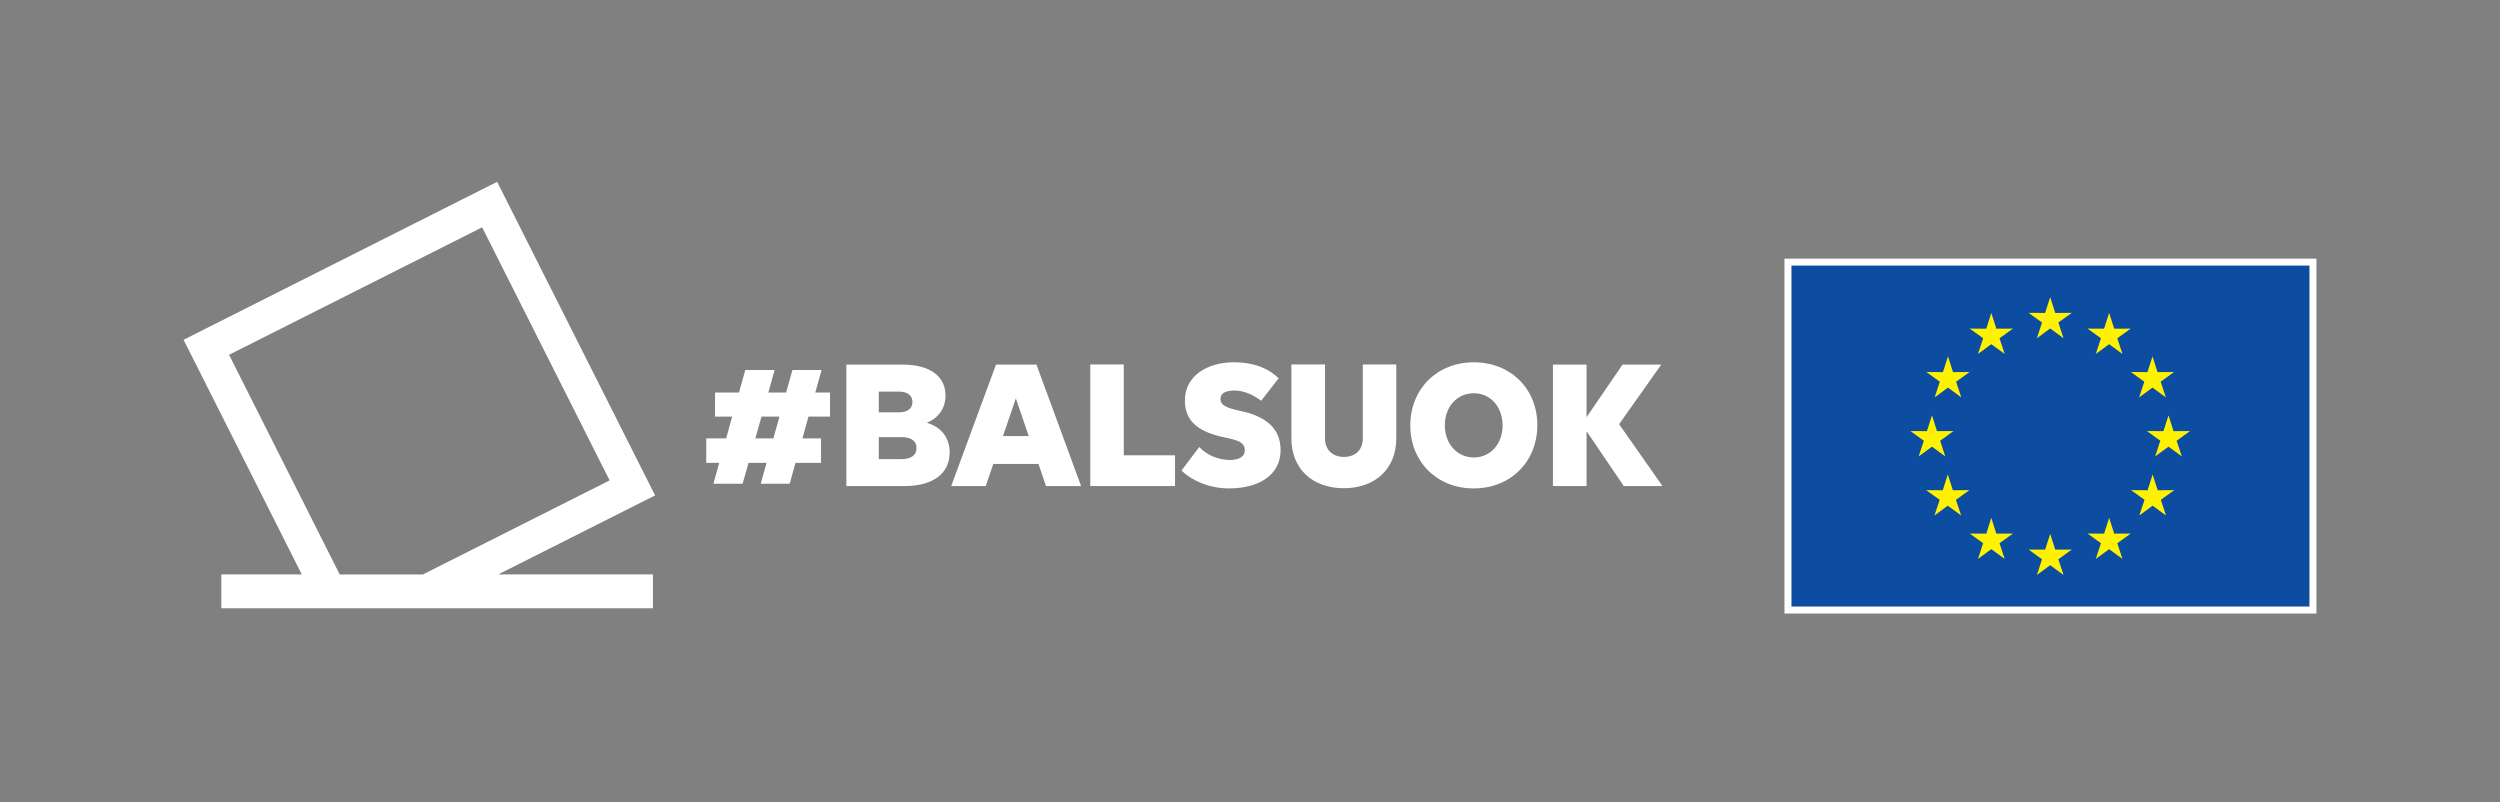 <?xml version="1.0" encoding="utf-8"?>
<!-- Generator: Adobe Illustrator 27.3.1, SVG Export Plug-In . SVG Version: 6.00 Build 0)  -->
<svg version="1.1" xmlns="http://www.w3.org/2000/svg" xmlns:xlink="http://www.w3.org/1999/xlink" x="0px" y="0px"
	 viewBox="0 0 1670.6 535.98" style="enable-background:new 0 0 1670.6 535.98;" xml:space="preserve">
<rect x="0" y="0" width="1670.6" height="535.98" fill="#808080" stroke="none"/>
<style type="text/css">
	.st0{fill:#FFFFFF;}
	.st1{fill:#0C4DA2;}
	.st2{fill:#FFF200;}
	.st3{fill:#D94397;}
</style>
<g id="Elements">
	<g>
		<path class="st0" d="M512.22,309.3H500.2l-3.97,13.95h-19.48l3.85-13.95h-8.66v-16.35h13.34l3.97-14.55h-11.42V262.3h15.99
			l4.21-15.03h19.6l-4.21,15.03h11.9l4.21-15.03h19.48l-4.21,15.03h9.86v16.11h-14.43l-3.97,14.55h12.38v16.35h-17.07l-3.85,13.95
			h-19.36L512.22,309.3z M516.79,292.95l4.09-14.55h-12.02l-4.09,14.55H516.79z"/>
		<path class="st0" d="M565.59,243.66h37.99c17.31,0,28.25,7.57,28.25,20.56c0,8.42-4.57,15.15-12.5,18.27
			c9.14,2.76,15.27,9.5,15.27,19.84c0,14.07-11.06,22.48-30.18,22.48h-38.83V243.66z M600.94,275.52c5.41,0,8.78-2.53,8.78-6.85
			c0-4.45-3.37-6.97-8.9-6.97h-13.58v13.83H600.94z M602.74,306.78c6.25,0,9.74-2.76,9.74-7.45c0-4.57-3.61-7.21-9.62-7.21h-15.63
			v14.67H602.74z"/>
		<path class="st0" d="M665.56,243.66h27.05l29.82,81.15h-23.44l-5.05-14.79h-30.18l-5.05,14.79h-23.08L665.56,243.66z
			 M678.78,266.38l-8.54,25.01h17.19l-8.54-25.01H678.78z"/>
		<path class="st0" d="M728.58,243.54h22.36v60.71h34.26v20.56h-56.63V243.54z"/>
		<path class="st0" d="M789.49,314.47l11.9-15.75c4.93,5.29,12.74,8.66,20.44,8.66c5.05,0,9.98-1.56,9.98-6.49
			c0-5.17-4.45-6.73-12.74-8.42c-17.31-3.49-27.29-10.34-27.29-24.77c0-16.59,15.03-25.61,32.82-25.61
			c12.38,0,22.48,3.49,29.82,10.7l-11.66,15.03c-6.25-4.69-12.14-6.85-17.91-6.85c-5.29,0-9.26,1.56-9.26,5.53
			c0,3.97,3.13,5.89,12.5,7.93c17.91,3.61,27.65,11.78,27.65,26.45c0,16.71-14.79,25.49-34.38,25.49
			C808.13,326.38,796.47,321.21,789.49,314.47z"/>
		<path class="st0" d="M862.96,293.07v-49.53h22.48v49.65c0,7.33,5.05,12.14,12.62,12.14c7.69,0,12.62-4.81,12.62-12.14v-49.65
			h22.36v49.53c0,19.96-13.95,33.18-34.98,33.18C876.79,326.26,862.96,313.03,862.96,293.07z"/>
		<path class="st0" d="M942.42,284.3c0-24.41,17.91-42.2,42.44-42.2c24.53,0,42.44,17.67,42.44,41.96
			c0,24.53-17.91,42.32-42.56,42.32C960.33,326.38,942.42,308.7,942.42,284.3z M1004.09,284.3c0-12.38-8.05-21.52-19.24-21.52
			c-11.18,0-19.36,9.02-19.36,21.4c0,12.5,8.29,21.52,19.36,21.52C996.04,305.7,1004.09,296.56,1004.09,284.3z"/>
		<path class="st0" d="M1060.2,288.14v36.67h-22.48v-81.15h22.48v35.1l24.04-35.1h25.85l-28.13,39.79l28.97,41.36h-25.85
			L1060.2,288.14z"/>
	</g>
	<g>
		<rect x="1192.45" y="172.82" class="st0" width="355.48" height="237.17"/>
		<rect x="1197.12" y="177.48" class="st1" width="346.16" height="227.83"/>
		<polygon class="st2" points="1370.02,198.59 1373.4,209.11 1384.44,209.06 1375.46,215.52 1378.93,226.02 1370.02,219.48 
			1361.13,226.02 1364.58,215.52 1355.6,209.06 1366.64,209.11 		"/>
		<polygon class="st2" points="1370.02,356.79 1373.4,367.29 1384.44,367.24 1375.46,373.72 1378.93,384.21 1370.02,377.69 
			1361.13,384.21 1364.58,373.72 1355.6,367.24 1366.64,367.29 		"/>
		<polygon class="st2" points="1330.67,209.11 1334.04,219.63 1345.09,219.6 1336.14,226.04 1339.6,236.52 1330.67,229.99 
			1321.78,236.52 1325.22,226.04 1316.29,219.6 1327.33,219.63 		"/>
		<polygon class="st2" points="1301.72,238.16 1305.08,248.67 1316.12,248.59 1307.15,255.07 1310.6,265.55 1301.72,259.01 
			1292.82,265.55 1296.27,255.07 1287.27,248.59 1298.35,248.67 		"/>
		<polygon class="st2" points="1291.03,277.61 1294.37,288.11 1305.45,288.04 1296.48,294.52 1299.9,304.99 1291.03,298.47 
			1282.13,304.99 1285.59,294.52 1276.6,288.04 1287.65,288.11 		"/>
		<polygon class="st2" points="1301.59,317.06 1304.98,327.61 1315.99,327.53 1307.03,333.99 1310.52,344.47 1301.59,337.91 
			1292.68,344.47 1296.16,333.99 1287.17,327.54 1298.22,327.61 		"/>
		<polygon class="st2" points="1330.67,346.08 1334.04,356.6 1345.09,356.55 1336.14,362.99 1339.6,373.48 1330.67,366.97 
			1321.78,373.48 1325.22,362.99 1316.29,356.55 1327.33,356.6 		"/>
		<polygon class="st2" points="1409.41,209.11 1406.04,219.63 1394.98,219.6 1403.96,226.04 1400.5,236.52 1409.41,229.99 
			1418.3,236.52 1414.86,226.04 1423.82,219.6 1412.8,219.63 		"/>
		<polygon class="st2" points="1438.39,238.16 1435.02,248.67 1423.96,248.59 1432.92,255.07 1429.46,265.55 1438.39,259.01 
			1447.3,265.55 1443.83,255.07 1452.77,248.59 1441.74,248.67 		"/>
		<polygon class="st2" points="1449.08,277.61 1445.7,288.11 1434.64,288.04 1443.61,294.52 1440.15,304.99 1449.08,298.47 
			1457.98,304.99 1454.52,294.52 1463.46,288.04 1452.43,288.11 		"/>
		<polygon class="st2" points="1438.46,317.06 1435.13,327.61 1424.07,327.53 1433.06,333.99 1429.58,344.47 1438.46,337.91 
			1447.41,344.47 1443.94,333.99 1452.91,327.54 1441.86,327.61 		"/>
		<polygon class="st2" points="1409.41,346.08 1406.04,356.6 1394.98,356.55 1403.96,362.99 1400.5,373.48 1409.41,366.97 
			1418.3,373.48 1414.86,362.99 1423.82,356.55 1412.8,356.6 		"/>
	</g>
	<path class="st0" d="M437.76,331.04L332.21,121.5L122.67,227.05l78.98,156.8h-53.76v22.64h288.41v-22.64H332.93L437.76,331.04z
		 M153.07,237.08l169.12-85.18l85.18,169.12l-124.75,62.84h-55.62L153.07,237.08z"/>
</g>
<g id="Clear_space">
</g>
</svg>
